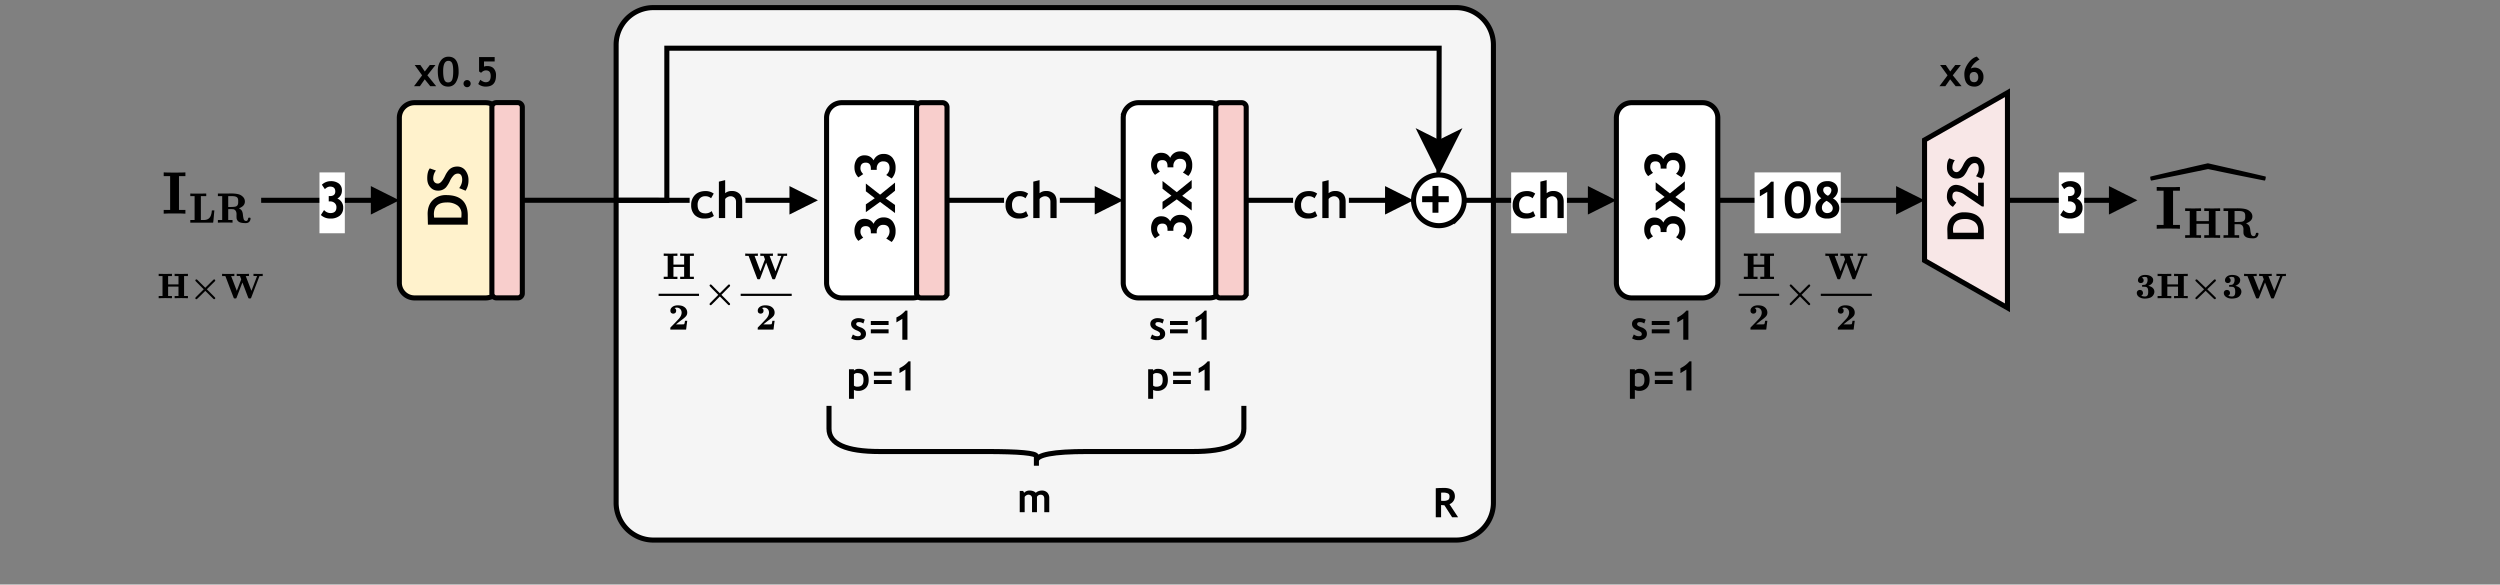 <svg xmlns="http://www.w3.org/2000/svg" xmlns:xlink="http://www.w3.org/1999/xlink" width="100%" height="100%" viewBox="0 0 355 83"><rect x="0" y="0" width="355" height="83" fill="#808080" stroke="none"/><clipPath id="a"><path transform="scale(.24)" d="M0 0h1479.167v339.038H0z" fill-rule="evenodd"/></clipPath><g clip-path="url(#a)"><path d="M92.782 1.08h113.99a5.28 5.28 0 0 1 2.94.892 5.28 5.28 0 0 1 1.949 2.375 5.28 5.28 0 0 1 .403 2.026v65.023a5.28 5.28 0 0 1-.892 2.94 5.28 5.28 0 0 1-2.375 1.95 5.282 5.282 0 0 1-2.026.403H92.782a5.28 5.28 0 0 1-2.94-.892 5.28 5.28 0 0 1-1.95-2.376 5.28 5.28 0 0 1-.402-2.025V6.373a5.28 5.28 0 0 1 .892-2.94 5.28 5.28 0 0 1 2.375-1.95 5.28 5.28 0 0 1 2.025-.403z" fill="#f5f5f5"/><path fill="none" stroke="#000" d="M92.782 1.08h113.99a5.28 5.28 0 0 1 2.94.892 5.28 5.28 0 0 1 1.949 2.375 5.28 5.28 0 0 1 .403 2.026v65.023a5.28 5.28 0 0 1-.892 2.94 5.28 5.28 0 0 1-2.375 1.95 5.282 5.282 0 0 1-2.026.403H92.782a5.28 5.28 0 0 1-2.94-.892 5.28 5.28 0 0 1-1.95-2.376 5.28 5.28 0 0 1-.402-2.025V6.373a5.28 5.28 0 0 1 .892-2.94 5.28 5.28 0 0 1 2.375-1.95 5.28 5.28 0 0 1 2.025-.403z" stroke-width=".72"/><path stroke-miterlimit="10" fill="none" stroke="#000" d="M87.67 28.443h24.792" stroke-width=".72"/><path d="m115.343 28.443-2.88 1.44v-2.88l2.88 1.44z"/><path stroke-miterlimit="10" fill="none" stroke="#000" d="m115.343 28.443-2.88 1.44v-2.88l2.88 1.44z" stroke-width=".72"/><path d="M97.931 24.483h7.92v8.64h-7.92z" fill="#f5f5f5"/><symbol id="b"><path d="M.444.491.392.4a.161.161 0 0 1-.115.04.138.138 0 0 1-.11-.046.187.187 0 0 1-.04-.127c0-.11.052-.165.157-.165.045 0 .085.015.12.045L.447.051A.309.309 0 0 0 .355.009.437.437 0 0 0 .261 0 .259.259 0 0 0 .07.07.267.267 0 0 0 0 .267a.27.27 0 0 0 .077.2c.05.05.12.075.209.075.06 0 .113-.017.158-.05z"/></symbol><symbol id="c"><path d="M.338 0v.322C.338.354.328.38.308.4A.109.109 0 0 1 .23.43.128.128 0 0 1 .168.412.11.11 0 0 1 .124.375V0H0v.718l.124.03V.49a.187.187 0 0 0 .13.043.205.205 0 0 0 .153-.055C.443.442.46.39.46.322V0H.338z"/></symbol><use xlink:href="#b" transform="matrix(7.201 0 0 -7.201 98.148 31.034)"/><use xlink:href="#c" transform="matrix(7.201 0 0 -7.201 102.081 30.963)"/><path stroke-miterlimit="10" fill="none" stroke="#000" d="m74.168 28.436 20.523.007V6.841h109.668l-.029 13.415" stroke-width=".72"/><path d="m204.323 24.036-2.506-5.04 2.513 1.26 2.528-1.253-2.535 5.033z"/><path stroke-miterlimit="10" fill="none" stroke="#000" d="m204.323 24.036-2.506-5.04 2.513 1.26 2.528-1.253-2.535 5.033z" stroke-width=".72"/><path d="M56.706 40.145V16.742c0-.287.055-.562.165-.827a2.14 2.14 0 0 1 .468-.7 2.14 2.14 0 0 1 .7-.469c.266-.11.541-.164.828-.164h10.08c.287 0 .563.054.827.164.265.11.499.266.701.468.203.203.359.437.469.701.11.265.164.54.164.827v23.403c0 .286-.055.562-.164.826a2.14 2.14 0 0 1-.469.701 2.14 2.14 0 0 1-.7.468 2.14 2.14 0 0 1-.827.165H58.867a2.14 2.14 0 0 1-.827-.165 2.14 2.14 0 0 1-.7-.468 2.14 2.14 0 0 1-.47-.7 2.14 2.14 0 0 1-.164-.827z" fill="#fff2cc"/><path fill="none" stroke="#000" d="M56.706 40.145V16.742c0-.287.055-.562.165-.827a2.14 2.14 0 0 1 .468-.7 2.14 2.14 0 0 1 .7-.469c.266-.11.541-.164.828-.164h10.08c.287 0 .563.054.827.164.265.11.499.266.701.468.203.203.359.437.469.701.11.265.164.54.164.827v23.403c0 .286-.055.562-.164.826a2.14 2.14 0 0 1-.469.701 2.14 2.14 0 0 1-.7.468 2.14 2.14 0 0 1-.827.165H58.867a2.14 2.14 0 0 1-.827-.165 2.14 2.14 0 0 1-.7-.468 2.14 2.14 0 0 1-.47-.7 2.14 2.14 0 0 1-.164-.827z" stroke-width=".72"/><symbol id="d"><path d="M.159 0H0v.715L.19.72C.296.72.379.69.439.628A.327.327 0 0 0 .53.386C.53.129.406 0 .16 0M.127.604V.116A.703.703 0 0 1 .193.113a.18.18 0 0 1 .15.07.31.31 0 0 1 .055.195c0 .153-.07.23-.213.23A.688.688 0 0 1 .127.603z"/></symbol><symbol id="e"><path d="m0 .052.047.114C.097.13.147.113.195.113c.074 0 .112.026.112.078A.11.11 0 0 1 .28.26a.336.336 0 0 1-.109.074.546.546 0 0 0-.11.068.188.188 0 0 0-.06.144c0 .056.02.102.061.138.04.037.093.055.156.055C.301.74.362.724.4.693L.362.584A.239.239 0 0 1 .22.632.095.095 0 0 1 .152.608a.08.08 0 0 1-.024-.06c0-.04.046-.083.137-.128A.438.438 0 0 0 .368.355.196.196 0 0 0 .417.287.221.221 0 0 0 .433.199.177.177 0 0 0 .364.056.28.28 0 0 0 .181 0 .327.327 0 0 0 0 .052z"/></symbol><use xlink:href="#d" transform="matrix(0 -7.921 -7.921 0 66.427 31.902)"/><use xlink:href="#e" transform="matrix(0 -7.921 -7.921 0 66.524 27.08)"/><path d="M117.373 40.145V16.742c0-.287.055-.562.165-.827a2.14 2.14 0 0 1 .468-.7 2.14 2.14 0 0 1 .7-.469c.265-.11.541-.164.827-.164h10.082c.286 0 .562.054.826.164.265.11.499.266.701.468.203.203.359.437.468.701.11.265.165.54.165.827v23.403c0 .286-.055.562-.165.826a2.14 2.14 0 0 1-.468.701 2.14 2.14 0 0 1-.7.468 2.14 2.14 0 0 1-.827.165h-10.082a2.14 2.14 0 0 1-.826-.165 2.14 2.14 0 0 1-.701-.468 2.14 2.14 0 0 1-.468-.7 2.14 2.14 0 0 1-.165-.827z" fill="#fff"/><path fill="none" stroke="#000" d="M117.373 40.145V16.742c0-.287.055-.562.165-.827a2.14 2.14 0 0 1 .468-.7 2.14 2.14 0 0 1 .7-.469c.265-.11.541-.164.827-.164h10.082c.286 0 .562.054.826.164.265.11.499.266.701.468.203.203.359.437.468.701.11.265.165.54.165.827v23.403c0 .286-.055.562-.165.826a2.14 2.14 0 0 1-.468.701 2.14 2.14 0 0 1-.7.468 2.14 2.14 0 0 1-.827.165h-10.082a2.14 2.14 0 0 1-.826-.165 2.14 2.14 0 0 1-.701-.468 2.14 2.14 0 0 1-.468-.7 2.14 2.14 0 0 1-.165-.827z" stroke-width=".72"/><symbol id="f"><path d="m0 .07.063.098a.168.168 0 0 1 .124-.06c.08 0 .12.038.12.114a.109.109 0 0 1-.035.084.134.134 0 0 1-.094.032H.155v.105h.02c.072 0 .109.03.109.091C.284.598.25.63.182.63.146.63.112.613.079.58L.02.667a.245.245 0 0 0 .17.07A.256.256 0 0 0 .355.69a.166.166 0 0 0 .06-.137c0-.07-.03-.122-.09-.159A.185.185 0 0 0 .44.214.194.194 0 0 0 .372.056.283.283 0 0 0 .185 0 .265.265 0 0 0 0 .07z"/></symbol><symbol id="g"><path d="M.4 0 .264.17.145 0H0l.2.268-.184.255h.14l.11-.16.124.16h.139l-.2-.255L.546 0H.4z"/></symbol><use xlink:href="#f" transform="matrix(0 -7.921 -7.921 0 127.172 34.36)"/><use xlink:href="#g" transform="matrix(0 -7.921 -7.921 0 127.094 30.252)"/><use xlink:href="#f" transform="matrix(0 -7.921 -7.921 0 127.172 25.346)"/><path stroke-miterlimit="10" fill="none" stroke="#000" d="M37.084 28.443H53.02" stroke-width=".72"/><path d="m55.9 28.443-2.88 1.44v-2.88l2.88 1.44z"/><path stroke-miterlimit="10" fill="none" stroke="#000" d="m55.9 28.443-2.88 1.44v-2.88l2.88 1.44z" stroke-width=".72"/><path d="M45.365 24.483h3.6v8.64h-3.6z" fill="#fff"/><use xlink:href="#f" transform="matrix(7.201 0 0 -7.201 45.564 31.034)"/><path d="M26.224 30.337c-.144-.017-.622-.026-1.433-.026-.817 0-1.298.009-1.442.026h-.104v-.53h.913v-4.795h-.913v-.53h.104c.144.018.625.026 1.442.026.811 0 1.29-.008 1.433-.025h.104v.529h-.913v4.796h.913v.529h-.104z"/><path fill="none" d="M26.224 30.337c-.144-.017-.622-.026-1.433-.026-.817 0-1.298.009-1.442.026h-.104v-.53h.913v-4.795h-.913v-.53h.104c.144.018.625.026 1.442.026.811 0 1.29-.008 1.433-.025h.104v.529h-.913v4.796h.913v.529h-.104z"/><path d="M30.442 29.897c-.008.02-.034.296-.08.827-.045.531-.077.82-.096.869v.024h-3.244v-.374h.611v-3.39h-.611v-.375h.068c.09.012.424.018 1.002.018a48.574 48.574 0 0 0 1.116-.018h.079v.374h-.765v3.39H28.941c.43 0 .735-.152.912-.458a.982.982 0 0 0 .108-.24l.062-.218c.015-.056.028-.139.04-.248.01-.108.02-.176.028-.205h.351v.024z"/><path fill="none" d="M30.442 29.897c-.008.02-.034.296-.08.827-.045.531-.077.82-.096.869v.024h-3.244v-.374h.611v-3.39h-.611v-.375h.068c.09.012.424.018 1.002.018a48.574 48.574 0 0 0 1.116-.018h.079v.374h-.765v3.39H28.941c.43 0 .735-.152.912-.458a.982.982 0 0 0 .108-.24l.062-.218c.015-.056.028-.139.04-.248.01-.108.02-.176.028-.205h.351v.024z"/><path d="M32.95 31.617c-.09-.012-.415-.018-.973-.018-.555 0-.878.006-.969.018h-.068v-.374h.612v-3.39h-.612v-.375H32.413c.162 0 .28-.002.356-.006.442 0 .804.036 1.088.109.283.072.522.225.719.458a.93.93 0 0 1 .198.58c0 .43-.28.75-.838.959a.06.06 0 0 0 .023.012c.01.004.02.012.028.024.106.06.192.125.26.193a.647.647 0 0 1 .153.253c.034.101.057.181.068.242.011.06.023.153.034.277.038.298.078.491.119.58.068.144.18.217.334.217.083 0 .144-.028.181-.085a.62.62 0 0 0 .085-.205c.02-.08.03-.127.034-.139.015-.024.064-.036.147-.036h.023c.057 0 .096.008.119.024.023.016.034.059.034.127a.755.755 0 0 1-.034.175.779.779 0 0 1-.102.199.523.523 0 0 1-.21.175.801.801 0 0 1-.328.072c-.411 0-.711-.046-.9-.138a.754.754 0 0 1-.39-.453c-.02-.068-.03-.231-.03-.489v-.06c0-.032.003-.064.006-.096 0-.383-.13-.622-.39-.718-.053-.02-.208-.03-.465-.03h-.328v1.544h.612v.374h-.068zm-.158-2.226c.351-.004.585-.028.702-.073.22-.084.329-.275.329-.573v-.247c0-.246-.066-.413-.199-.501-.128-.097-.356-.145-.685-.145h-.532v1.539h.385z"/><path fill="none" d="M32.95 31.617c-.09-.012-.415-.018-.973-.018-.555 0-.878.006-.969.018h-.068v-.374h.612v-3.39h-.612v-.375H32.413c.162 0 .28-.002.356-.006.442 0 .804.036 1.088.109.283.072.522.225.719.458a.93.93 0 0 1 .198.58c0 .43-.28.75-.838.959a.06.06 0 0 0 .023.012c.01.004.02.012.028.024.106.06.192.125.26.193a.647.647 0 0 1 .153.253c.034.101.057.181.068.242.011.06.023.153.034.277.038.298.078.491.119.58.068.144.18.217.334.217.083 0 .144-.028.181-.085a.62.62 0 0 0 .085-.205c.02-.08.03-.127.034-.139.015-.024.064-.036.147-.036h.023c.057 0 .096.008.119.024.023.016.034.059.034.127a.755.755 0 0 1-.034.175.779.779 0 0 1-.102.199.523.523 0 0 1-.21.175.801.801 0 0 1-.328.072c-.411 0-.711-.046-.9-.138a.754.754 0 0 1-.39-.453c-.02-.068-.03-.231-.03-.489v-.06c0-.032.003-.064.006-.096 0-.383-.13-.622-.39-.718-.053-.02-.208-.03-.465-.03h-.328v1.544h.612v.374h-.068zm-.158-2.226c.351-.004.585-.028.702-.073.22-.084.329-.275.329-.573v-.247c0-.246-.066-.413-.199-.501-.128-.097-.356-.145-.685-.145h-.532v1.539h.385z"/><path d="M159.498 40.145V16.742c0-.287.055-.562.164-.827a2.14 2.14 0 0 1 .469-.7 2.14 2.14 0 0 1 .7-.469c.265-.11.54-.164.827-.164h10.081c.287 0 .562.054.827.164.265.11.498.266.7.468a2.14 2.14 0 0 1 .633 1.528v23.403c0 .286-.054.562-.164.826a2.14 2.14 0 0 1-.468.701 2.14 2.14 0 0 1-.701.468 2.14 2.14 0 0 1-.827.165h-10.08a2.14 2.14 0 0 1-.827-.165 2.14 2.14 0 0 1-.701-.468 2.14 2.14 0 0 1-.469-.7 2.14 2.14 0 0 1-.164-.827z" fill="#fff"/><path fill="none" stroke="#000" d="M159.498 40.145V16.742c0-.287.055-.562.164-.827a2.14 2.14 0 0 1 .469-.7 2.14 2.14 0 0 1 .7-.469c.265-.11.54-.164.827-.164h10.081c.287 0 .562.054.827.164.265.11.498.266.7.468a2.14 2.14 0 0 1 .633 1.528v23.403c0 .286-.054.562-.164.826a2.14 2.14 0 0 1-.468.701 2.14 2.14 0 0 1-.701.468 2.14 2.14 0 0 1-.827.165h-10.08a2.14 2.14 0 0 1-.827-.165 2.14 2.14 0 0 1-.701-.468 2.14 2.14 0 0 1-.469-.7 2.14 2.14 0 0 1-.164-.827z" stroke-width=".72"/><use xlink:href="#f" transform="matrix(0 -7.921 -7.921 0 169.296 34)"/><use xlink:href="#g" transform="matrix(0 -7.921 -7.921 0 169.22 29.892)"/><use xlink:href="#f" transform="matrix(0 -7.921 -7.921 0 169.296 24.986)"/><path stroke-miterlimit="10" fill="none" stroke="#000" d="M131.775 28.443h24.036" stroke-width=".72"/><path d="m158.691 28.443-2.88 1.44v-2.88l2.88 1.44z"/><path stroke-miterlimit="10" fill="none" stroke="#000" d="m158.691 28.443-2.88 1.44v-2.88l2.88 1.44z" stroke-width=".72"/><path d="M142.576 24.483h7.921v8.64h-7.92z" fill="#f5f5f5"/><use xlink:href="#b" transform="matrix(7.201 0 0 -7.201 142.793 31.034)"/><use xlink:href="#c" transform="matrix(7.201 0 0 -7.201 146.726 30.963)"/><path stroke-miterlimit="10" fill="none" stroke="#000" d="M207.923 28.443h14.438-7.2 10.678" stroke-width=".72"/><path d="m228.72 28.443-2.88 1.44v-2.88l2.88 1.44z"/><path stroke-miterlimit="10" fill="none" stroke="#000" d="m228.72 28.443-2.88 1.44v-2.88l2.88 1.44z" stroke-width=".72"/><path d="M214.584 24.483h7.921v8.64h-7.92z" fill="#fff"/><use xlink:href="#b" transform="matrix(7.201 0 0 -7.201 214.801 31.034)"/><use xlink:href="#c" transform="matrix(7.201 0 0 -7.201 218.734 30.963)"/><path d="M207.923 28.443c0 .478-.09.937-.274 1.378-.182.441-.442.83-.78 1.168a3.566 3.566 0 0 1-1.168.78c-.441.183-.9.275-1.378.275-.477 0-.937-.092-1.378-.274a3.566 3.566 0 0 1-1.168-.78 3.566 3.566 0 0 1-.78-1.169 3.566 3.566 0 0 1-.274-1.378c0-.477.091-.937.274-1.378.182-.44.443-.83.78-1.168a3.566 3.566 0 0 1 1.168-.78c.441-.183.9-.274 1.378-.274.477 0 .937.091 1.378.274.44.183.83.443 1.168.78.338.338.598.727.78 1.168.183.441.274.9.274 1.378z" fill="#fff"/><path fill="none" stroke="#000" d="M207.923 28.443c0 .478-.09.937-.274 1.378-.182.441-.442.83-.78 1.168a3.566 3.566 0 0 1-1.168.78c-.441.183-.9.275-1.378.275-.477 0-.937-.092-1.378-.274a3.566 3.566 0 0 1-1.168-.78 3.566 3.566 0 0 1-.78-1.169 3.566 3.566 0 0 1-.274-1.378c0-.477.091-.937.274-1.378.182-.44.443-.83.78-1.168a3.566 3.566 0 0 1 1.168-.78c.441-.183.9-.274 1.378-.274.477 0 .937.091 1.378.274.44.183.83.443 1.168.78.338.338.598.727.78 1.168.183.441.274.9.274 1.378z" stroke-width=".72"/><symbol id="h"><path d="M.268.173V0H.17v.173H0v.098h.17V.44h.098V.271h.17V.173h-.17z"/></symbol><use xlink:href="#h" transform="matrix(8.641 0 0 -8.641 201.943 30.204)"/><path stroke-miterlimit="10" fill="none" stroke="#000" d="M173.9 28.443h23.136" stroke-width=".72"/><path d="m199.916 28.443-2.88 1.44v-2.88l2.88 1.44z"/><path stroke-miterlimit="10" fill="none" stroke="#000" d="m199.916 28.443-2.88 1.44v-2.88l2.88 1.44z" stroke-width=".72"/><path d="M183.62 24.483h7.922v8.64h-7.921z" fill="#f5f5f5"/><use xlink:href="#b" transform="matrix(7.201 0 0 -7.201 183.838 31.034)"/><use xlink:href="#c" transform="matrix(7.201 0 0 -7.201 187.77 30.963)"/><path stroke-miterlimit="10" fill="none" stroke="#000" d="M243.927 28.443h25.679" stroke-width=".72"/><path d="m272.486 28.443-2.88 1.44v-2.88l2.88 1.44z"/><path stroke-miterlimit="10" fill="none" stroke="#000" d="m272.486 28.443-2.88 1.44v-2.88l2.88 1.44z" stroke-width=".72"/><path d="M249.148 24.483h12.241v8.64h-12.24z" fill="#fff"/><symbol id="i"><path d="M.146 0v.516L0 .428V.55a.64.64 0 0 1 .222.168h.05V0H.146z"/></symbol><symbol id="j"><path d="M0 .39c0 .097.024.18.071.247a.224.224 0 0 0 .192.1c.166 0 .25-.12.25-.363A.485.485 0 0 0 .444.102.214.214 0 0 0 .255 0C.17 0 .106.031.063.094.021.156 0 .254 0 .389M.132.38c0-.095.01-.165.028-.21C.178.125.209.103.252.103c.047 0 .08.02.1.06C.37.203.38.276.38.38c0 .097-.01.163-.028.2A.095.095 0 0 1 .26.635C.175.635.132.55.132.38z"/></symbol><symbol id="k"><path d="M.115.401a.207.207 0 0 0-.09.157c0 .055.02.099.059.131.039.033.089.049.15.049A.223.223 0 0 0 .387.689.166.166 0 0 0 .442.558c0-.03-.01-.06-.03-.093A.189.189 0 0 0 .344.397.22.22 0 0 0 .43.32.186.186 0 0 0 .47.214.2.2 0 0 0 .404.056.254.254 0 0 0 .231 0a.245.245 0 0 0-.17.055C.02.092 0 .145 0 .215A.2.2 0 0 0 .032.32.24.24 0 0 0 .115.4m.13.05a.116.116 0 0 1 .049.046.124.124 0 0 1 .02.063.064.064 0 0 1-.022.05.086.086 0 0 1-.058.02C.18.63.153.606.153.56c0-.022.01-.043.03-.065A.17.17 0 0 1 .246.45M.22.35C.158.315.127.27.127.214c0-.03.01-.056.029-.076A.1.1 0 0 1 .23.108c.033 0 .06.009.08.026.02.018.031.042.031.07 0 .05-.04.099-.122.146z"/></symbol><use xlink:href="#i" transform="matrix(7.201 0 0 -7.201 249.898 30.963)"/><use xlink:href="#j" transform="matrix(7.201 0 0 -7.201 253.429 31.034)"/><use xlink:href="#k" transform="matrix(7.201 0 0 -7.201 257.796 31.034)"/><path d="M229.526 40.144V16.742c0-.287.055-.562.164-.827a2.14 2.14 0 0 1 .469-.7 2.14 2.14 0 0 1 .7-.469c.265-.11.54-.164.827-.164h10.081c.287 0 .562.054.827.164.265.11.498.266.7.468.203.203.36.437.469.701.11.265.164.54.164.827v23.402c0 .287-.054.563-.164.827a2.14 2.14 0 0 1-.468.701 2.14 2.14 0 0 1-.701.468 2.14 2.14 0 0 1-.827.165h-10.08a2.14 2.14 0 0 1-.828-.165 2.139 2.139 0 0 1-.7-.468 2.14 2.14 0 0 1-.469-.7 2.14 2.14 0 0 1-.164-.828z" fill="#fff"/><path fill="none" stroke="#000" d="M229.526 40.144V16.742c0-.287.055-.562.164-.827a2.14 2.14 0 0 1 .469-.7 2.14 2.14 0 0 1 .7-.469c.265-.11.54-.164.827-.164h10.081c.287 0 .562.054.827.164.265.11.498.266.7.468.203.203.36.437.469.701.11.265.164.54.164.827v23.402c0 .287-.054.563-.164.827a2.14 2.14 0 0 1-.468.701 2.14 2.14 0 0 1-.701.468 2.14 2.14 0 0 1-.827.165h-10.08a2.14 2.14 0 0 1-.828-.165 2.139 2.139 0 0 1-.7-.468 2.14 2.14 0 0 1-.469-.7 2.14 2.14 0 0 1-.164-.828z" stroke-width=".72"/><use xlink:href="#f" transform="matrix(0 -7.921 -7.921 0 239.324 34.18)"/><use xlink:href="#g" transform="matrix(0 -7.921 -7.921 0 239.247 30.072)"/><use xlink:href="#f" transform="matrix(0 -7.921 -7.921 0 239.324 25.166)"/><path stroke-miterlimit="10" fill="none" stroke="#000" d="M285.066 28.443h14.761" stroke-width=".72"/><path d="m302.708 28.443-2.88 1.44v-2.88l2.88 1.44z"/><path stroke-miterlimit="10" fill="none" stroke="#000" d="m302.708 28.443-2.88 1.44v-2.88l2.88 1.44z" stroke-width=".72"/><path d="M292.353 24.483h3.6v8.64h-3.6z" fill="#fff"/><use xlink:href="#f" transform="matrix(7.201 0 0 -7.201 292.552 31.034)"/><path d="m285.059 43.709-11.774-6.711V19.88l11.774-6.71v30.538z" fill="#f8e7e7"/><path stroke-miterlimit="10" fill="none" stroke="#000" d="m285.059 43.709-11.774-6.711V19.88l11.774-6.71v30.538z" stroke-width=".72"/><symbol id="l"><path d="M.008 0v.037l.226.334a.322.322 0 0 1 .068.168C.302.593.27.62.205.62.155.62.115.594.085.542L0 .609a.209.209 0 0 0 .08.085.223.223 0 0 0 .12.034c.073 0 .13-.017.172-.05A.168.168 0 0 0 .434.539a.399.399 0 0 0-.08-.203L.208.113h.269V0h-.47z"/></symbol><use xlink:href="#d" transform="matrix(0 -7.201 -7.201 0 281.703 33.967)"/><use xlink:href="#l" transform="matrix(0 -7.201 -7.201 0 281.703 29.375)"/><use xlink:href="#e" transform="matrix(0 -7.201 -7.201 0 281.79 25.363)"/><path d="M309.438 32.48c-.154-.018-.665-.026-1.532-.026-.874 0-1.387.008-1.542.026h-.11v-.536h.975v-4.858h-.976v-.536h.111c.155.017.668.026 1.542.026.867 0 1.378-.01 1.532-.026h.112v.536h-.976v4.858h.976v.536h-.112z"/><path fill="none" d="M309.438 32.48c-.154-.018-.665-.026-1.532-.026-.874 0-1.387.008-1.542.026h-.11v-.536h.975v-4.858h-.976v-.536h.111c.155.017.668.026 1.542.026.867 0 1.378-.01 1.532-.026h.112v.536h-.976v4.858h.976v.536h-.112z"/><path d="M312.477 33.776c-.097-.012-.448-.018-1.054-.018-.61 0-.962.006-1.06.018h-.072v-.379h.654v-3.434h-.654v-.38h.073c.097.013.45.02 1.06.02.605 0 .956-.007 1.053-.02h.072v.38h-.654v1.442h1.762v-1.442h-.654v-.38h.073c.097.013.448.02 1.053.02.61 0 .963-.007 1.06-.02h.072v.38h-.653v3.434h.653v.38h-.072c-.097-.013-.448-.019-1.054-.019-.61 0-.962.006-1.06.018h-.072v-.379h.654v-1.613h-1.762v1.613h.654v.38h-.072z"/><path fill="none" d="M312.477 33.776c-.097-.012-.448-.018-1.054-.018-.61 0-.962.006-1.06.018h-.072v-.379h.654v-3.434h-.654v-.38h.073c.097.013.45.02 1.06.02.605 0 .956-.007 1.053-.02h.072v.38h-.654v1.442h1.762v-1.442h-.654v-.38h.073c.097.013.448.02 1.053.02.61 0 .963-.007 1.06-.02h.072v.38h-.653v3.434h.653v.38h-.072c-.097-.013-.448-.019-1.054-.019-.61 0-.962.006-1.06.018h-.072v-.379h.654v-1.613h-1.762v1.613h.654v.38h-.072z"/><path d="M317.889 33.776c-.097-.012-.444-.018-1.041-.018-.594 0-.939.006-1.036.018h-.072v-.379h.653v-3.434h-.653v-.38H317.314c.173 0 .3-.001.381-.005.472 0 .86.036 1.162.11.303.073.56.228.77.464.14.175.211.371.211.587 0 .436-.298.76-.896.972a.065.065 0 0 0 .024.012.058.058 0 0 1 .03.024c.114.061.207.127.28.196a.65.65 0 0 1 .163.257c.036.101.06.183.072.244.012.061.024.155.037.281.04.302.082.497.127.587a.37.37 0 0 0 .357.22c.089 0 .153-.029.194-.086a.61.61 0 0 0 .09-.207c.02-.082.033-.129.037-.141.016-.024.068-.037.157-.037h.024c.06 0 .103.008.128.025.024.016.036.059.036.128a.73.73 0 0 1-.036.177.774.774 0 0 1-.11.202.553.553 0 0 1-.223.177.896.896 0 0 1-.352.074c-.44 0-.76-.047-.962-.14a.777.777 0 0 1-.418-.46c-.02-.069-.03-.234-.03-.494v-.061c0-.033.002-.066.006-.098 0-.387-.14-.63-.418-.728-.056-.02-.222-.03-.496-.03h-.351v1.564h.653v.38h-.072zm-.17-2.255c.376-.004.626-.028.751-.073.234-.086.351-.28.351-.58v-.251c0-.249-.07-.418-.212-.508-.137-.097-.381-.146-.732-.146h-.569v1.558h.411z"/><path fill="none" d="M317.889 33.776c-.097-.012-.444-.018-1.041-.018-.594 0-.939.006-1.036.018h-.072v-.379h.653v-3.434h-.653v-.38H317.314c.173 0 .3-.001.381-.005.472 0 .86.036 1.162.11.303.073.56.228.77.464.14.175.211.371.211.587 0 .436-.298.76-.896.972a.065.065 0 0 0 .024.012.058.058 0 0 1 .03.024c.114.061.207.127.28.196a.65.65 0 0 1 .163.257c.036.101.06.183.072.244.012.061.024.155.037.281.04.302.082.497.127.587a.37.37 0 0 0 .357.22c.089 0 .153-.029.194-.086a.61.61 0 0 0 .09-.207c.02-.082.033-.129.037-.141.016-.024.068-.037.157-.037h.024c.06 0 .103.008.128.025.024.016.036.059.036.128a.73.73 0 0 1-.036.177.774.774 0 0 1-.11.202.553.553 0 0 1-.223.177.896.896 0 0 1-.352.074c-.44 0-.76-.047-.962-.14a.777.777 0 0 1-.418-.46c-.02-.069-.03-.234-.03-.494v-.061c0-.033.002-.066.006-.098 0-.387-.14-.63-.418-.728-.056-.02-.222-.03-.496-.03h-.351v1.564h.653v.38h-.072zm-.17-2.255c.376-.004.626-.028.751-.073.234-.086.351-.28.351-.58v-.251c0-.249-.07-.418-.212-.508-.137-.097-.381-.146-.732-.146h-.569v1.558h.411z"/><path d="M305.495 25.642c-.051 0-.091-.06-.12-.182a1.389 1.389 0 0 1-.042-.31.15.15 0 0 1 .008-.061c.012-.018 1.364-.337 4.059-.96 2.694-.622 4.07-.936 4.127-.942.012 0 1.365.308 4.06.925 2.694.617 4.06.934 4.1.95.035 0 .052.03.052.087 0 .064-.014.162-.043.294-.028.133-.068.199-.12.199-.011 0-1.355-.268-4.033-.804l-3.999-.83-4.016.83c-2.683.536-4.027.804-4.033.804z"/><path fill="none" d="M305.495 25.642c-.051 0-.091-.06-.12-.182a1.389 1.389 0 0 1-.042-.31.15.15 0 0 1 .008-.061c.012-.018 1.364-.337 4.059-.96 2.694-.622 4.07-.936 4.127-.942.012 0 1.365.308 4.06.925 2.694.617 4.06.934 4.1.95.035 0 .052.03.052.087 0 .064-.014.162-.043.294-.028.133-.068.199-.12.199-.011 0-1.355-.268-4.033-.804l-3.999-.83-4.016.83c-2.683.536-4.027.804-4.033.804z"/><symbol id="m"><path d="m.002.043.043.098A.193.193 0 0 1 .17.097c.047 0 .071.017.071.05 0 .02-.007.037-.021.05a.328.328 0 0 1-.084.045C.045.279 0 .332 0 .399c0 .045.017.08.052.105a.217.217 0 0 0 .132.038.333.333 0 0 0 .153-.036L.302.41a.166.166 0 0 1-.111.034C.148.445.127.428.127.395c0-.014.007-.026.02-.037a.439.439 0 0 1 .09-.043.229.229 0 0 0 .1-.065.146.146 0 0 0 .03-.094.137.137 0 0 0-.054-.114A.234.234 0 0 0 .167 0a.325.325 0 0 0-.084.009.4.4 0 0 0-.081.034z"/></symbol><symbol id="n"><path d="M0 .205v.098h.438V.205H0M0 0v.098h.438V0H0z"/></symbol><use xlink:href="#m" transform="matrix(5.761 0 0 -5.761 120.853 48.302)"/><use xlink:href="#n" transform="matrix(5.761 0 0 -5.761 123.656 47.331)"/><use xlink:href="#i" transform="matrix(5.761 0 0 -5.761 127.29 48.245)"/><symbol id="o"><path d="M.122.218V0H0v.728h.122V.693c.03.03.068.045.113.045.167 0 .25-.092.25-.276C.485.377.462.311.415.265a.254.254 0 0 0-.188-.07.238.238 0 0 0-.105.023m0 .382V.325A.12.12 0 0 1 .2.298c.056 0 .096.014.12.04.026.027.038.07.038.128C.358.528.346.57.32.596.297.622.257.634.201.634A.108.108 0 0 1 .121.6z"/></symbol><use xlink:href="#o" transform="matrix(5.761 0 0 -5.761 120.555 56.628)"/><use xlink:href="#n" transform="matrix(5.761 0 0 -5.761 124.093 54.532)"/><use xlink:href="#i" transform="matrix(5.761 0 0 -5.761 127.728 55.446)"/><path d="M24.358 42.344c-.08-.01-.375-.016-.88-.016-.51 0-.806.006-.887.016h-.06v-.313h.546v-2.834h-.546v-.313h.06c.081.01.377.016.886.016.506 0 .8-.006.881-.016h.06v.313h-.546v1.19h1.473v-1.19h-.547v-.313h.061c.081.01.375.016.881.016.51 0 .805-.006.886-.016h.06v.313h-.546v2.834h.547v.313h-.061c-.081-.01-.375-.016-.88-.016-.51 0-.806.006-.887.016h-.06v-.313h.546V40.7h-1.473v1.331h.547v.313h-.06z"/><path fill="none" d="M24.358 42.344c-.08-.01-.375-.016-.88-.016-.51 0-.806.006-.887.016h-.06v-.313h.546v-2.834h-.546v-.313h.06c.081.01.377.016.886.016.506 0 .8-.006.881-.016h.06v.313h-.546v1.19h1.473v-1.19h-.547v-.313h.061c.081.01.375.016.881.016.51 0 .805-.006.886-.016h.06v.313h-.546v2.834h.547v.313h-.061c-.081-.01-.375-.016-.88-.016-.51 0-.806.006-.887.016h-.06v-.313h.546V40.7h-1.473v1.331h.547v.313h-.06z"/><path d="M27.74 39.822c0-.05.016-.087.05-.11a.214.214 0 0 1 .086-.041h.015c.03 0 .065.015.102.045.037.03.145.137.324.318l.248.247.587.58.587-.58c.375-.373.575-.568.602-.585a.102.102 0 0 1 .066-.02c.054 0 .093.015.117.045.023.03.037.066.04.106v.005a.14.14 0 0 1-.03.086c-.02.027-.112.118-.274.272l-.303.303-.587.585.587.585c.374.376.568.575.582.595.013.02.022.045.025.076a.16.16 0 0 1-.035.1c-.024.03-.064.047-.122.05h-.015c-.024 0-.054-.016-.091-.05a16.153 16.153 0 0 1-.334-.327l-.228-.227-.587-.58-.587.585c-.385.38-.593.578-.623.595a.057.057 0 0 1-.025.005h-.03c-.099 0-.147-.05-.147-.151 0-.037.016-.074.05-.111.034-.037.22-.224.557-.56l.587-.58-.587-.585c-.375-.38-.569-.58-.582-.6a.167.167 0 0 1-.025-.076z"/><path fill="none" d="M27.74 39.822c0-.05.016-.087.05-.11a.214.214 0 0 1 .086-.041h.015c.03 0 .065.015.102.045.037.03.145.137.324.318l.248.247.587.58.587-.58c.375-.373.575-.568.602-.585a.102.102 0 0 1 .066-.02c.054 0 .093.015.117.045.023.03.037.066.04.106v.005a.14.14 0 0 1-.03.086c-.02.027-.112.118-.274.272l-.303.303-.587.585.587.585c.374.376.568.575.582.595.013.02.022.045.025.076a.16.16 0 0 1-.035.1c-.024.03-.064.047-.122.05h-.015c-.024 0-.054-.016-.091-.05a16.153 16.153 0 0 1-.334-.327l-.228-.227-.587-.58-.587.585c-.385.38-.593.578-.623.595a.057.057 0 0 1-.025.005h-.03c-.099 0-.147-.05-.147-.151 0-.037.016-.074.05-.111.034-.037.22-.224.557-.56l.587-.58-.587-.585c-.375-.38-.569-.58-.582-.6a.167.167 0 0 1-.025-.076z"/><path d="m36.046 38.884.694.016c.304 0 .48-.006.532-.016h.035v.313h-.46l-.588 1.533a1730.703 1730.703 0 0 0-.597 1.563.183.183 0 0 1-.066.076.52.52 0 0 1-.137.01h-.035a.326.326 0 0 1-.101-.01c-.017-.007-.04-.032-.066-.076a50.718 50.718 0 0 1-.42-1.1l-.415-1.078-.416 1.079a157.202 157.202 0 0 1-.425 1.104.16.16 0 0 1-.06.07.52.52 0 0 1-.137.01h-.05c-.078 0-.129-.028-.153-.085a2.76 2.76 0 0 0-.076-.207l-.232-.6a57.67 57.67 0 0 1-.289-.756l-.582-1.533h-.466v-.313h.056c.03.01.28.016.749.016.5 0 .79-.006.87-.016h.067v.313h-.228c-.152 0-.228.002-.228.005l.805 2.098.314-.817.313-.817-.177-.469h-.465v-.313h.055c.03.01.28.016.75.016.499 0 .79-.006.87-.016h.066v.313h-.228c-.152 0-.228.002-.228.005l.805 2.098c.004 0 .139-.35.405-1.05.267-.698.4-1.05.4-1.053h-.511v-.313h.05z"/><path fill="none" d="m36.046 38.884.694.016c.304 0 .48-.006.532-.016h.035v.313h-.46l-.588 1.533a1730.703 1730.703 0 0 0-.597 1.563.183.183 0 0 1-.066.076.52.52 0 0 1-.137.01h-.035a.326.326 0 0 1-.101-.01c-.017-.007-.04-.032-.066-.076a50.718 50.718 0 0 1-.42-1.1l-.415-1.078-.416 1.079a157.202 157.202 0 0 1-.425 1.104.16.16 0 0 1-.06.07.52.52 0 0 1-.137.01h-.05c-.078 0-.129-.028-.153-.085a2.76 2.76 0 0 0-.076-.207l-.232-.6a57.67 57.67 0 0 1-.289-.756l-.582-1.533h-.466v-.313h.056c.03.01.28.016.749.016.5 0 .79-.006.87-.016h.067v.313h-.228c-.152 0-.228.002-.228.005l.805 2.098.314-.817.313-.817-.177-.469h-.465v-.313h.055c.03.01.28.016.75.016.499 0 .79-.006.87-.016h.066v.313h-.228c-.152 0-.228.002-.228.005l.805 2.098c.004 0 .139-.35.405-1.05.267-.698.4-1.05.4-1.053h-.511v-.313h.05z"/><path d="M96.13 39.622c-.083-.01-.386-.016-.908-.016-.525 0-.83.005-.913.016h-.062v-.327h.563v-2.964h-.563v-.327h.062c.084.01.388.016.913.016.522 0 .825-.005.908-.016h.063v.327h-.564v1.245h1.518V36.33h-.563v-.327h.062c.084.01.386.016.908.016.525 0 .83-.005.913-.016h.063v.327h-.564v2.964h.564v.327h-.063c-.083-.01-.386-.016-.908-.016-.525 0-.83.005-.913.016h-.062v-.327h.563v-1.392H95.63v1.392h.564v.327h-.063z"/><path fill="none" d="M96.13 39.622c-.083-.01-.386-.016-.908-.016-.525 0-.83.005-.913.016h-.062v-.327h.563v-2.964h-.563v-.327h.062c.084.01.388.016.913.016.522 0 .825-.005.908-.016h.063v.327h-.564v1.245h1.518V36.33h-.563v-.327h.062c.084.01.386.016.908.016.525 0 .83-.005.913-.016h.063v.327h-.564v2.964h.564v.327h-.063c-.083-.01-.386-.016-.908-.016-.525 0-.83.005-.913.016h-.062v-.327h.563v-1.392H95.63v1.392h.564v.327h-.063z"/><path d="M95.804 43.746c0 .007.017.021.052.043.035.02.07.058.104.11a.39.39 0 0 1 .053.217c0 .15-.042.258-.126.321a.455.455 0 0 1-.563.005c-.083-.063-.127-.174-.13-.332 0-.165.057-.307.172-.427a.956.956 0 0 1 .401-.253 1.54 1.54 0 0 1 .475-.074c.24 0 .456.03.647.09.236.095.412.225.527.39a.94.94 0 0 1 .172.548c0 .204-.06.378-.183.523-.121.144-.32.316-.594.516-.098.067-.277.204-.538.412l-.286.232h.333c.494 0 .764-.009.809-.026.035-.011.066-.083.094-.217.028-.133.042-.223.042-.269h.323v.021c-.003.011-.031.211-.083.602-.042.386-.068.589-.079.606v.021h-2.238v-.132c0-.091.002-.142.006-.153a8.24 8.24 0 0 1 .266-.274 46.306 46.306 0 0 0 .933-.975c.265-.303.397-.596.397-.881 0-.2-.063-.368-.188-.501a.677.677 0 0 0-.506-.206.693.693 0 0 0-.156.016c-.046.01-.08.02-.105.026-.024.007-.035.014-.031.021z"/><path fill="none" d="M95.804 43.746c0 .007.017.021.052.043.035.02.07.058.104.11a.39.39 0 0 1 .053.217c0 .15-.042.258-.126.321a.455.455 0 0 1-.563.005c-.083-.063-.127-.174-.13-.332 0-.165.057-.307.172-.427a.956.956 0 0 1 .401-.253 1.54 1.54 0 0 1 .475-.074c.24 0 .456.03.647.09.236.095.412.225.527.39a.94.94 0 0 1 .172.548c0 .204-.06.378-.183.523-.121.144-.32.316-.594.516-.098.067-.277.204-.538.412l-.286.232h.333c.494 0 .764-.009.809-.026.035-.011.066-.083.094-.217.028-.133.042-.223.042-.269h.323v.021c-.003.011-.031.211-.083.602-.042.386-.068.589-.079.606v.021h-2.238v-.132c0-.091.002-.142.006-.153a8.24 8.24 0 0 1 .266-.274 46.306 46.306 0 0 0 .933-.975c.265-.303.397-.596.397-.881 0-.2-.063-.368-.188-.501a.677.677 0 0 0-.506-.206.693.693 0 0 0-.156.016c-.046.01-.08.02-.105.026-.024.007-.035.014-.031.021z"/><path d="M93.522 42.027h5.738v-.316h-5.738zM100.762 40.55c0-.052.018-.091.053-.116a.22.22 0 0 1 .088-.042h.016c.031 0 .066.016.104.048.038.031.15.142.334.332l.256.258.605.607.605-.607c.386-.39.593-.594.62-.612a.104.104 0 0 1 .069-.02c.055 0 .095.015.12.047a.205.205 0 0 1 .041.11v.006c0 .031-.01.061-.031.09a4.67 4.67 0 0 1-.282.284l-.313.317-.605.612.605.611c.386.394.586.602.6.623a.177.177 0 0 1 .026.079.169.169 0 0 1-.036.105c-.025.032-.066.05-.125.053h-.016c-.024 0-.056-.018-.094-.053s-.153-.15-.344-.343l-.235-.237-.605-.606-.605.611c-.397.398-.61.605-.642.623a.058.058 0 0 1-.026.005h-.031c-.101 0-.152-.053-.152-.158 0-.039.018-.078.053-.116.034-.039.226-.234.573-.586l.605-.606-.605-.612a21.987 21.987 0 0 1-.6-.628.177.177 0 0 1-.026-.079z"/><path fill="none" d="M100.762 40.55c0-.052.018-.091.053-.116a.22.22 0 0 1 .088-.042h.016c.031 0 .066.016.104.048.038.031.15.142.334.332l.256.258.605.607.605-.607c.386-.39.593-.594.62-.612a.104.104 0 0 1 .069-.02c.055 0 .095.015.12.047a.205.205 0 0 1 .041.11v.006c0 .031-.01.061-.031.09a4.67 4.67 0 0 1-.282.284l-.313.317-.605.612.605.611c.386.394.586.602.6.623a.177.177 0 0 1 .026.079.169.169 0 0 1-.036.105c-.025.032-.066.05-.125.053h-.016c-.024 0-.056-.018-.094-.053s-.153-.15-.344-.343l-.235-.237-.605-.606-.605.611c-.397.398-.61.605-.642.623a.058.058 0 0 1-.026.005h-.031c-.101 0-.152-.053-.152-.158 0-.039.018-.078.053-.116.034-.039.226-.234.573-.586l.605-.606-.605-.612a21.987 21.987 0 0 1-.6-.628.177.177 0 0 1-.026-.079z"/><path d="m110.47 36.004.715.016c.313 0 .496-.005.548-.016h.036v.327h-.474l-.605 1.603a1826.934 1826.934 0 0 0-.616 1.635.19.19 0 0 1-.068.08.528.528 0 0 1-.14.01h-.037a.331.331 0 0 1-.104-.01c-.018-.008-.04-.034-.068-.08 0-.003-.02-.054-.058-.153a53.53 53.53 0 0 1-.375-.996l-.428-1.13-.428 1.13a165.943 165.943 0 0 1-.438 1.155.167.167 0 0 1-.063.073.528.528 0 0 1-.14.011h-.053c-.08 0-.132-.03-.156-.09 0-.007-.026-.079-.078-.216l-.24-.628a60.876 60.876 0 0 1-.298-.79l-.6-1.604h-.48v-.327h.058c.031.01.289.016.772.016.515 0 .814-.005.897-.016h.068v.327h-.235c-.156 0-.234.002-.234.005l.829 2.194.323-.854.324-.854-.183-.491h-.48v-.327h.058c.031.01.288.016.772.016.514 0 .814-.005.897-.016h.068v.327h-.235c-.156 0-.235.002-.235.005l.83 2.194c.003 0 .142-.365.417-1.097.275-.731.412-1.098.412-1.102h-.527v-.327h.053z"/><path fill="none" d="m110.47 36.004.715.016c.313 0 .496-.005.548-.016h.036v.327h-.474l-.605 1.603a1826.934 1826.934 0 0 0-.616 1.635.19.19 0 0 1-.068.08.528.528 0 0 1-.14.01h-.037a.331.331 0 0 1-.104-.01c-.018-.008-.04-.034-.068-.08 0-.003-.02-.054-.058-.153a53.53 53.53 0 0 1-.375-.996l-.428-1.13-.428 1.13a165.943 165.943 0 0 1-.438 1.155.167.167 0 0 1-.063.073.528.528 0 0 1-.14.011h-.053c-.08 0-.132-.03-.156-.09 0-.007-.026-.079-.078-.216l-.24-.628a60.876 60.876 0 0 1-.298-.79l-.6-1.604h-.48v-.327h.058c.031.01.289.016.772.016.515 0 .814-.005.897-.016h.068v.327h-.235c-.156 0-.234.002-.234.005l.829 2.194.323-.854.324-.854-.183-.491h-.48v-.327h.058c.031.01.288.016.772.016.514 0 .814-.005.897-.016h.068v.327h-.235c-.156 0-.235.002-.235.005l.83 2.194c.003 0 .142-.365.417-1.097.275-.731.412-1.098.412-1.102h-.527v-.327h.053z"/><path d="M108.212 43.746c0 .007.017.021.052.043.035.02.07.058.104.11a.39.39 0 0 1 .052.217c0 .15-.041.258-.125.321a.455.455 0 0 1-.563.005c-.084-.063-.127-.174-.13-.332 0-.165.057-.307.172-.427a.956.956 0 0 1 .401-.253 1.54 1.54 0 0 1 .475-.074c.24 0 .456.03.647.09.236.095.412.225.527.39a.94.94 0 0 1 .172.548c0 .204-.061.378-.183.523-.121.144-.32.316-.594.516-.098.067-.277.204-.538.412l-.287.232h.334c.494 0 .764-.009.809-.026.035-.011.066-.083.094-.217.027-.133.041-.223.041-.269h.324v.021c-.004.011-.031.211-.084.602-.041.386-.067.589-.078.606v.021h-2.238v-.132c0-.091.002-.142.005-.153a8.24 8.24 0 0 1 .266-.274 46.306 46.306 0 0 0 .934-.975c.265-.303.397-.596.397-.881 0-.2-.063-.368-.188-.501a.677.677 0 0 0-.506-.206.693.693 0 0 0-.157.016c-.045.01-.08.02-.104.026-.024.007-.035.014-.031.021z"/><path fill="none" d="M108.212 43.746c0 .007.017.021.052.043.035.02.07.058.104.11a.39.39 0 0 1 .052.217c0 .15-.041.258-.125.321a.455.455 0 0 1-.563.005c-.084-.063-.127-.174-.13-.332 0-.165.057-.307.172-.427a.956.956 0 0 1 .401-.253 1.54 1.54 0 0 1 .475-.074c.24 0 .456.03.647.09.236.095.412.225.527.39a.94.94 0 0 1 .172.548c0 .204-.061.378-.183.523-.121.144-.32.316-.594.516-.098.067-.277.204-.538.412l-.287.232h.334c.494 0 .764-.009.809-.026.035-.011.066-.083.094-.217.027-.133.041-.223.041-.269h.324v.021c-.004.011-.031.211-.084.602-.041.386-.067.589-.078.606v.021h-2.238v-.132c0-.091.002-.142.005-.153a8.24 8.24 0 0 1 .266-.274 46.306 46.306 0 0 0 .934-.975c.265-.303.397-.596.397-.881 0-.2-.063-.368-.188-.501a.677.677 0 0 0-.506-.206.693.693 0 0 0-.157.016c-.045.01-.08.02-.104.026-.024.007-.035.014-.031.021z"/><path d="M105.176 42.027h7.246v-.316h-7.246zM249.507 39.622c-.083-.01-.386-.016-.907-.016-.526 0-.83.005-.913.016h-.063v-.327h.563v-2.964h-.563v-.327h.063c.083.01.387.016.913.016.521 0 .824-.005.907-.016h.063v.327h-.564v1.245h1.519V36.33h-.564v-.327h.063c.083.01.386.016.907.016.526 0 .83-.005.913-.016h.063v.327h-.563v2.964h.563v.327h-.063c-.083-.01-.386-.016-.907-.016-.526 0-.83.005-.913.016h-.063v-.327h.564v-1.392h-1.519v1.392h.564v.327h-.063z"/><path fill="none" d="M249.507 39.622c-.083-.01-.386-.016-.907-.016-.526 0-.83.005-.913.016h-.063v-.327h.563v-2.964h-.563v-.327h.063c.083.01.387.016.913.016.521 0 .824-.005.907-.016h.063v.327h-.564v1.245h1.519V36.33h-.564v-.327h.063c.083.01.386.016.907.016.526 0 .83-.005.913-.016h.063v.327h-.563v2.964h.563v.327h-.063c-.083-.01-.386-.016-.907-.016-.526 0-.83.005-.913.016h-.063v-.327h.564v-1.392h-1.519v1.392h.564v.327h-.063z"/><path d="M249.181 43.746c0 .007.018.021.052.043.035.02.07.058.105.11a.39.39 0 0 1 .052.217c0 .15-.042.258-.125.321a.455.455 0 0 1-.563.005c-.084-.063-.128-.174-.131-.332 0-.165.057-.307.172-.427a.956.956 0 0 1 .402-.253 1.54 1.54 0 0 1 .474-.074c.24 0 .456.03.647.09.237.095.412.225.527.39a.94.94 0 0 1 .172.548c0 .204-.06.378-.182.523-.122.144-.32.316-.595.516-.097.067-.276.204-.537.412l-.287.232h.334c.494 0 .763-.009.808-.026.035-.011.066-.083.094-.217.028-.133.042-.223.042-.269h.323v.021c-.003.011-.031.211-.083.602-.042.386-.068.589-.078.606v.021h-2.238v-.132c0-.091.001-.142.005-.153a8.24 8.24 0 0 1 .266-.274 46.306 46.306 0 0 0 .934-.975c.264-.303.396-.596.396-.881 0-.2-.062-.368-.188-.501a.677.677 0 0 0-.506-.206.693.693 0 0 0-.156.016c-.045.01-.08.02-.104.026-.025.007-.035.014-.032.021z"/><path fill="none" d="M249.181 43.746c0 .007.018.021.052.043.035.02.07.058.105.11a.39.39 0 0 1 .052.217c0 .15-.042.258-.125.321a.455.455 0 0 1-.563.005c-.084-.063-.128-.174-.131-.332 0-.165.057-.307.172-.427a.956.956 0 0 1 .402-.253 1.54 1.54 0 0 1 .474-.074c.24 0 .456.03.647.09.237.095.412.225.527.39a.94.94 0 0 1 .172.548c0 .204-.06.378-.182.523-.122.144-.32.316-.595.516-.097.067-.276.204-.537.412l-.287.232h.334c.494 0 .763-.009.808-.026.035-.011.066-.083.094-.217.028-.133.042-.223.042-.269h.323v.021c-.003.011-.031.211-.083.602-.042.386-.068.589-.078.606v.021h-2.238v-.132c0-.091.001-.142.005-.153a8.24 8.24 0 0 1 .266-.274 46.306 46.306 0 0 0 .934-.975c.264-.303.396-.596.396-.881 0-.2-.062-.368-.188-.501a.677.677 0 0 0-.506-.206.693.693 0 0 0-.156.016c-.045.01-.08.02-.104.026-.025.007-.035.014-.032.021z"/><path d="M246.899 42.027h5.738v-.316H246.9zM254.14 40.55c0-.052.017-.091.052-.116a.22.22 0 0 1 .088-.042h.016c.031 0 .066.016.104.048.039.031.15.142.334.332l.256.258.605.607.605-.607c.386-.39.593-.594.621-.612a.104.104 0 0 1 .068-.02c.055 0 .095.015.12.047a.205.205 0 0 1 .042.11v.006c0 .031-.01.061-.032.09a4.67 4.67 0 0 1-.281.284l-.313.317-.606.612.606.611c.386.394.586.602.6.623a.177.177 0 0 1 .026.079.169.169 0 0 1-.037.105c-.024.032-.066.05-.125.053h-.016c-.024 0-.055-.018-.094-.053-.038-.035-.153-.15-.344-.343l-.235-.237-.605-.606-.605.611c-.397.398-.61.605-.642.623a.058.058 0 0 1-.026.005h-.031c-.1 0-.151-.053-.151-.158 0-.039.017-.078.052-.116.035-.039.226-.234.574-.586l.605-.606-.605-.612a21.987 21.987 0 0 1-.6-.628.177.177 0 0 1-.026-.079z"/><path fill="none" d="M254.14 40.55c0-.052.017-.091.052-.116a.22.22 0 0 1 .088-.042h.016c.031 0 .066.016.104.048.039.031.15.142.334.332l.256.258.605.607.605-.607c.386-.39.593-.594.621-.612a.104.104 0 0 1 .068-.02c.055 0 .095.015.12.047a.205.205 0 0 1 .042.11v.006c0 .031-.01.061-.032.09a4.67 4.67 0 0 1-.281.284l-.313.317-.606.612.606.611c.386.394.586.602.6.623a.177.177 0 0 1 .026.079.169.169 0 0 1-.037.105c-.024.032-.066.05-.125.053h-.016c-.024 0-.055-.018-.094-.053-.038-.035-.153-.15-.344-.343l-.235-.237-.605-.606-.605.611c-.397.398-.61.605-.642.623a.058.058 0 0 1-.026.005h-.031c-.1 0-.151-.053-.151-.158 0-.039.017-.078.052-.116.035-.039.226-.234.574-.586l.605-.606-.605-.612a21.987 21.987 0 0 1-.6-.628.177.177 0 0 1-.026-.079z"/><path d="m263.848 36.004.715.016c.313 0 .495-.005.547-.016h.037v.327h-.475l-.605 1.603a1826.934 1826.934 0 0 0-.616 1.635.19.19 0 0 1-.067.08.528.528 0 0 1-.141.01h-.037a.331.331 0 0 1-.104-.01c-.018-.008-.04-.034-.068-.08 0-.003-.02-.054-.057-.153a53.53 53.53 0 0 1-.376-.996l-.428-1.13-.427 1.13a165.943 165.943 0 0 1-.439 1.155.167.167 0 0 1-.062.073.528.528 0 0 1-.141.011h-.052c-.08 0-.132-.03-.157-.09 0-.007-.026-.079-.078-.216l-.24-.628a60.876 60.876 0 0 1-.297-.79l-.6-1.604h-.48v-.327h.057c.031.01.289.016.772.016.515 0 .814-.005.898-.016h.067v.327h-.234c-.157 0-.235.002-.235.005l.83 2.194.323-.854.323-.854-.182-.491h-.48v-.327h.057c.031.01.289.016.772.016.515 0 .814-.005.897-.016h.068v.327h-.235c-.156 0-.234.002-.234.005l.83 2.194c.003 0 .142-.365.416-1.097.275-.731.413-1.098.413-1.102h-.527v-.327h.052z"/><path fill="none" d="m263.848 36.004.715.016c.313 0 .495-.005.547-.016h.037v.327h-.475l-.605 1.603a1826.934 1826.934 0 0 0-.616 1.635.19.19 0 0 1-.067.08.528.528 0 0 1-.141.01h-.037a.331.331 0 0 1-.104-.01c-.018-.008-.04-.034-.068-.08 0-.003-.02-.054-.057-.153a53.53 53.53 0 0 1-.376-.996l-.428-1.13-.427 1.13a165.943 165.943 0 0 1-.439 1.155.167.167 0 0 1-.062.073.528.528 0 0 1-.141.011h-.052c-.08 0-.132-.03-.157-.09 0-.007-.026-.079-.078-.216l-.24-.628a60.876 60.876 0 0 1-.297-.79l-.6-1.604h-.48v-.327h.057c.031.01.289.016.772.016.515 0 .814-.005.898-.016h.067v.327h-.234c-.157 0-.235.002-.235.005l.83 2.194.323-.854.323-.854-.182-.491h-.48v-.327h.057c.031.01.289.016.772.016.515 0 .814-.005.897-.016h.068v.327h-.235c-.156 0-.234.002-.234.005l.83 2.194c.003 0 .142-.365.416-1.097.275-.731.413-1.098.413-1.102h-.527v-.327h.052z"/><path d="M261.589 43.746c0 .007.017.021.052.043.035.02.07.058.105.11a.39.39 0 0 1 .052.217c0 .15-.042.258-.126.321a.455.455 0 0 1-.563.005c-.083-.063-.127-.174-.13-.332 0-.165.057-.307.172-.427a.956.956 0 0 1 .401-.253 1.54 1.54 0 0 1 .475-.074c.24 0 .456.03.647.09.237.095.412.225.527.39a.94.94 0 0 1 .172.548c0 .204-.06.378-.182.523-.122.144-.32.316-.595.516-.098.067-.277.204-.537.412l-.287.232h.333c.494 0 .764-.009.809-.026.035-.011.066-.083.094-.217.028-.133.042-.223.042-.269h.323v.021c-.003.011-.031.211-.083.602-.042.386-.068.589-.079.606v.021h-2.238v-.132c0-.091.002-.142.006-.153a8.24 8.24 0 0 1 .266-.274 46.306 46.306 0 0 0 .933-.975c.265-.303.397-.596.397-.881 0-.2-.063-.368-.188-.501a.677.677 0 0 0-.506-.206.693.693 0 0 0-.156.016c-.046.01-.08.02-.105.026-.024.007-.034.014-.031.021z"/><path fill="none" d="M261.589 43.746c0 .007.017.021.052.043.035.02.07.058.105.11a.39.39 0 0 1 .052.217c0 .15-.042.258-.126.321a.455.455 0 0 1-.563.005c-.083-.063-.127-.174-.13-.332 0-.165.057-.307.172-.427a.956.956 0 0 1 .401-.253 1.54 1.54 0 0 1 .475-.074c.24 0 .456.03.647.09.237.095.412.225.527.39a.94.94 0 0 1 .172.548c0 .204-.06.378-.182.523-.122.144-.32.316-.595.516-.098.067-.277.204-.537.412l-.287.232h.333c.494 0 .764-.009.809-.026.035-.011.066-.083.094-.217.028-.133.042-.223.042-.269h.323v.021c-.003.011-.031.211-.083.602-.042.386-.068.589-.079.606v.021h-2.238v-.132c0-.091.002-.142.006-.153a8.24 8.24 0 0 1 .266-.274 46.306 46.306 0 0 0 .933-.975c.265-.303.397-.596.397-.881 0-.2-.063-.368-.188-.501a.677.677 0 0 0-.506-.206.693.693 0 0 0-.156.016c-.046.01-.08.02-.105.026-.024.007-.034.014-.031.021z"/><path d="M258.553 42.027h7.246v-.316h-7.246zM303.594 39.807c0-.208.092-.388.276-.54.185-.15.43-.226.736-.226.32 0 .575.053.767.161.19.108.313.25.365.429.007.033.01.08.01.14a.68.68 0 0 1-.208.52c-.14.131-.3.23-.48.298l.078.02c.264.067.46.173.59.318a.716.716 0 0 1 .192.489c0 .107-.02.213-.062.317a.96.96 0 0 1-.636.57c-.188.06-.41.093-.663.096-.313 0-.58-.076-.803-.227-.223-.151-.332-.35-.329-.595a.418.418 0 0 1 .125-.287.449.449 0 0 1 .313-.116c.136 0 .242.04.318.12.077.081.117.184.12.308a.522.522 0 0 1-.01.106.264.264 0 0 1-.037.091.642.642 0 0 1-.052.07.363.363 0 0 1-.052.051 1.919 1.919 0 0 1-.047.035.276.276 0 0 1-.042.026l-.01.005c0 .003.02.013.057.03.039.017.101.035.188.055.087.02.176.03.266.03h.021c.212 0 .351-.095.417-.287a1.34 1.34 0 0 0 .042-.403c0-.182-.017-.321-.052-.419a.41.41 0 0 0-.204-.227c-.059-.027-.175-.042-.35-.045a1.38 1.38 0 0 1-.229-.01c-.024-.007-.036-.036-.036-.086v-.035c0-.06.009-.096.026-.106.017-.01.08-.02.188-.03.024 0 .05-.002.078-.005a.59.59 0 0 1 .068-.005.14.14 0 0 0 .042-.006.488.488 0 0 0 .15-.075.635.635 0 0 0 .152-.217.862.862 0 0 0 .078-.408.859.859 0 0 0-.01-.152.684.684 0 0 0-.042-.13.172.172 0 0 0-.12-.102 1.135 1.135 0 0 0-.219-.035c-.062 0-.106.002-.13.005-.094.02-.195.059-.303.116.178.067.266.19.266.368 0 .138-.042.237-.125.298a.46.46 0 0 1-.276.09.424.424 0 0 1-.282-.1.355.355 0 0 1-.12-.288z"/><path fill="none" d="M303.594 39.807c0-.208.092-.388.276-.54.185-.15.43-.226.736-.226.32 0 .575.053.767.161.19.108.313.25.365.429.007.033.01.08.01.14a.68.68 0 0 1-.208.52c-.14.131-.3.23-.48.298l.078.02c.264.067.46.173.59.318a.716.716 0 0 1 .192.489c0 .107-.02.213-.062.317a.96.96 0 0 1-.636.57c-.188.06-.41.093-.663.096-.313 0-.58-.076-.803-.227-.223-.151-.332-.35-.329-.595a.418.418 0 0 1 .125-.287.449.449 0 0 1 .313-.116c.136 0 .242.04.318.12.077.081.117.184.12.308a.522.522 0 0 1-.01.106.264.264 0 0 1-.037.091.642.642 0 0 1-.052.07.363.363 0 0 1-.052.051 1.919 1.919 0 0 1-.047.035.276.276 0 0 1-.042.026l-.01.005c0 .003.02.013.057.03.039.017.101.035.188.055.087.02.176.03.266.03h.021c.212 0 .351-.095.417-.287a1.34 1.34 0 0 0 .042-.403c0-.182-.017-.321-.052-.419a.41.41 0 0 0-.204-.227c-.059-.027-.175-.042-.35-.045a1.38 1.38 0 0 1-.229-.01c-.024-.007-.036-.036-.036-.086v-.035c0-.06.009-.096.026-.106.017-.01.08-.02.188-.03.024 0 .05-.002.078-.005a.59.59 0 0 1 .068-.005.14.14 0 0 0 .042-.006.488.488 0 0 0 .15-.075.635.635 0 0 0 .152-.217.862.862 0 0 0 .078-.408.859.859 0 0 0-.01-.152.684.684 0 0 0-.042-.13.172.172 0 0 0-.12-.102 1.135 1.135 0 0 0-.219-.035c-.062 0-.106.002-.13.005-.094.02-.195.059-.303.116.178.067.266.19.266.368 0 .138-.042.237-.125.298a.46.46 0 0 1-.276.09.424.424 0 0 1-.282-.1.355.355 0 0 1-.12-.288z"/><path d="M308.262 42.344c-.083-.01-.386-.016-.907-.016-.525 0-.83.006-.913.016h-.063v-.313h.564v-2.834h-.564v-.313h.063c.083.01.388.016.913.016.521 0 .824-.006.907-.016h.063v.313h-.564v1.19h1.518v-1.19h-.563v-.313h.063c.083.01.386.016.907.016.525 0 .83-.006.913-.016h.063v.313h-.564v2.834h.564v.313h-.063c-.084-.01-.386-.016-.908-.016-.525 0-.829.006-.912.016h-.063v-.313h.563V40.7h-1.518v1.331h.564v.313h-.063z"/><path fill="none" d="M308.262 42.344c-.083-.01-.386-.016-.907-.016-.525 0-.83.006-.913.016h-.063v-.313h.564v-2.834h-.564v-.313h.063c.083.01.388.016.913.016.521 0 .824-.006.907-.016h.063v.313h-.564v1.19h1.518v-1.19h-.563v-.313h.063c.083.01.386.016.907.016.525 0 .83-.006.913-.016h.063v.313h-.564v2.834h.564v.313h-.063c-.084-.01-.386-.016-.908-.016-.525 0-.829.006-.912.016h-.063v-.313h.563V40.7h-1.518v1.331h.564v.313h-.063z"/><path d="M311.746 39.822c0-.05.018-.087.053-.11a.224.224 0 0 1 .088-.041h.016c.031 0 .066.015.104.045.038.03.15.137.334.318l.256.247.605.58.605-.58c.386-.373.593-.568.62-.585a.108.108 0 0 1 .068-.02c.056 0 .096.015.12.045.025.03.038.066.042.106v.005c0 .03-.01.06-.031.086-.021.027-.115.118-.282.272l-.313.303-.605.585.605.585c.386.376.586.575.6.595.014.02.022.045.026.076 0 .036-.012.07-.037.1-.024.03-.066.047-.125.05h-.015c-.025 0-.056-.016-.094-.05a16.424 16.424 0 0 1-.345-.327l-.234-.227-.605-.58-.605.585c-.397.38-.61.578-.642.595a.06.06 0 0 1-.026.005h-.031c-.101 0-.152-.05-.152-.151 0-.037.018-.074.053-.111.034-.037.226-.224.573-.56l.605-.58-.605-.585c-.386-.38-.586-.58-.6-.6a.164.164 0 0 1-.026-.076z"/><path fill="none" d="M311.746 39.822c0-.05.018-.087.053-.11a.224.224 0 0 1 .088-.041h.016c.031 0 .066.015.104.045.038.03.15.137.334.318l.256.247.605.58.605-.58c.386-.373.593-.568.62-.585a.108.108 0 0 1 .068-.02c.056 0 .096.015.12.045.025.03.038.066.042.106v.005c0 .03-.01.06-.031.086-.021.027-.115.118-.282.272l-.313.303-.605.585.605.585c.386.376.586.575.6.595.014.02.022.045.026.076 0 .036-.012.07-.037.1-.024.03-.066.047-.125.05h-.015c-.025 0-.056-.016-.094-.05a16.424 16.424 0 0 1-.345-.327l-.234-.227-.605-.58-.605.585c-.397.38-.61.578-.642.595a.06.06 0 0 1-.026.005h-.031c-.101 0-.152-.05-.152-.151 0-.037.018-.074.053-.111.034-.037.226-.224.573-.56l.605-.58-.605-.585c-.386-.38-.586-.58-.6-.6a.164.164 0 0 1-.026-.076z"/><path d="M315.95 39.807c0-.208.093-.388.277-.54.184-.15.43-.226.735-.226.32 0 .576.053.767.161.191.108.313.25.365.429.007.033.01.08.01.14a.68.68 0 0 1-.208.52c-.14.131-.299.23-.48.298l.078.02c.265.067.461.173.59.318a.716.716 0 0 1 .193.489c0 .107-.021.213-.063.317-.042.105-.111.21-.208.318a.96.96 0 0 1-.428.252c-.188.06-.409.093-.663.096-.313 0-.58-.076-.803-.227-.222-.151-.332-.35-.328-.595a.418.418 0 0 1 .125-.287.449.449 0 0 1 .313-.116c.135 0 .241.04.318.12.076.081.116.184.12.308a.522.522 0 0 1-.01.106.264.264 0 0 1-.037.091.642.642 0 0 1-.052.07.363.363 0 0 1-.052.051 1.919 1.919 0 0 1-.047.035.276.276 0 0 1-.042.026l-.01.005c0 .003.019.013.057.03.038.017.1.035.188.055.087.02.175.03.266.03h.02c.213 0 .352-.095.418-.287a1.34 1.34 0 0 0 .041-.403c0-.182-.017-.321-.052-.419a.41.41 0 0 0-.203-.227c-.06-.027-.176-.042-.35-.045a1.38 1.38 0 0 1-.23-.01c-.023-.007-.036-.036-.036-.086v-.035c0-.06.01-.096.027-.106.017-.01.08-.02.187-.03.025 0 .05-.002.079-.005a.59.59 0 0 1 .067-.005.14.14 0 0 0 .042-.006.488.488 0 0 0 .151-.075.635.635 0 0 0 .152-.217.862.862 0 0 0 .078-.408.859.859 0 0 0-.01-.152.684.684 0 0 0-.042-.13.172.172 0 0 0-.12-.102 1.135 1.135 0 0 0-.22-.035c-.062 0-.105.002-.13.005-.094.02-.194.059-.302.116.177.067.266.19.266.368 0 .138-.042.237-.125.298a.46.46 0 0 1-.277.09.424.424 0 0 1-.282-.1.355.355 0 0 1-.12-.288z"/><path fill="none" d="M315.95 39.807c0-.208.093-.388.277-.54.184-.15.43-.226.735-.226.32 0 .576.053.767.161.191.108.313.25.365.429.007.033.01.08.01.14a.68.68 0 0 1-.208.52c-.14.131-.299.23-.48.298l.078.02c.265.067.461.173.59.318a.716.716 0 0 1 .193.489c0 .107-.021.213-.063.317-.042.105-.111.21-.208.318a.96.96 0 0 1-.428.252c-.188.06-.409.093-.663.096-.313 0-.58-.076-.803-.227-.222-.151-.332-.35-.328-.595a.418.418 0 0 1 .125-.287.449.449 0 0 1 .313-.116c.135 0 .241.04.318.12.076.081.116.184.12.308a.522.522 0 0 1-.01.106.264.264 0 0 1-.037.091.642.642 0 0 1-.052.07.363.363 0 0 1-.052.051 1.919 1.919 0 0 1-.047.035.276.276 0 0 1-.042.026l-.01.005c0 .003.019.013.057.03.038.017.1.035.188.055.087.02.175.03.266.03h.02c.213 0 .352-.095.418-.287a1.34 1.34 0 0 0 .041-.403c0-.182-.017-.321-.052-.419a.41.41 0 0 0-.203-.227c-.06-.027-.176-.042-.35-.045a1.38 1.38 0 0 1-.23-.01c-.023-.007-.036-.036-.036-.086v-.035c0-.06.01-.096.027-.106.017-.01.08-.02.187-.03.025 0 .05-.002.079-.005a.59.59 0 0 1 .067-.005.14.14 0 0 0 .042-.006.488.488 0 0 0 .151-.075.635.635 0 0 0 .152-.217.862.862 0 0 0 .078-.408.859.859 0 0 0-.01-.152.684.684 0 0 0-.042-.13.172.172 0 0 0-.12-.102 1.135 1.135 0 0 0-.22-.035c-.062 0-.105.002-.13.005-.094.02-.194.059-.302.116.177.067.266.19.266.368 0 .138-.042.237-.125.298a.46.46 0 0 1-.277.09.424.424 0 0 1-.282-.1.355.355 0 0 1-.12-.288z"/><path d="m323.305 38.884.714.016c.313 0 .496-.006.548-.016h.037v.313h-.475l-.605 1.533a1699.454 1699.454 0 0 0-.616 1.563.184.184 0 0 1-.067.076.552.552 0 0 1-.141.01h-.037a.345.345 0 0 1-.104-.01c-.017-.007-.04-.032-.068-.076a49.818 49.818 0 0 1-.433-1.1l-.427-1.078-.428 1.079a154.363 154.363 0 0 1-.438 1.104.162.162 0 0 1-.063.07.552.552 0 0 1-.14.01h-.053c-.08 0-.132-.028-.156-.085 0-.007-.026-.075-.079-.207l-.24-.6a56.628 56.628 0 0 1-.297-.756l-.6-1.533h-.48v-.313h.058c.031.01.289.016.772.016.514 0 .814-.006.897-.016h.068v.313h-.235c-.156 0-.235.002-.235.005l.83 2.098.323-.817.323-.817-.182-.469h-.48v-.313h.057c.032.01.289.016.772.016.515 0 .814-.006.897-.016h.068v.313h-.234c-.157 0-.235.002-.235.005l.83 2.098c.003 0 .142-.35.416-1.05.275-.698.413-1.05.413-1.053h-.527v-.313h.052z"/><path fill="none" d="m323.305 38.884.714.016c.313 0 .496-.006.548-.016h.037v.313h-.475l-.605 1.533a1699.454 1699.454 0 0 0-.616 1.563.184.184 0 0 1-.067.076.552.552 0 0 1-.141.01h-.037a.345.345 0 0 1-.104-.01c-.017-.007-.04-.032-.068-.076a49.818 49.818 0 0 1-.433-1.1l-.427-1.078-.428 1.079a154.363 154.363 0 0 1-.438 1.104.162.162 0 0 1-.063.07.552.552 0 0 1-.14.01h-.053c-.08 0-.132-.028-.156-.085 0-.007-.026-.075-.079-.207l-.24-.6a56.628 56.628 0 0 1-.297-.756l-.6-1.533h-.48v-.313h.058c.031.01.289.016.772.016.514 0 .814-.006.897-.016h.068v.313h-.235c-.156 0-.235.002-.235.005l.83 2.098.323-.817.323-.817-.182-.469h-.48v-.313h.057c.032.01.289.016.772.016.515 0 .814-.006.897-.016h.068v.313h-.234c-.157 0-.235.002-.235.005l.83 2.098c.003 0 .142-.35.416-1.05.275-.698.413-1.05.413-1.053h-.527v-.313h.052z"/><symbol id="p"><path d="M.307.74.374.667a.512.512 0 0 1-.132-.1A.364.364 0 0 1 .16.445a.215.215 0 0 0 .25-.04.231.231 0 0 0 .061-.17.236.236 0 0 0-.063-.17A.21.21 0 0 0 .25 0C.083 0 0 .104 0 .312c0 .087.032.175.096.265.065.09.135.143.21.162M.133.24c0-.088.037-.131.11-.131.03 0 .055.01.073.032a.14.14 0 0 1 .027.091c0 .04-.01.071-.029.094A.088.088 0 0 1 .241.36C.168.36.131.32.131.238z"/></symbol><use xlink:href="#g" transform="matrix(5.761 0 0 -5.761 275.4 12.241)"/><use xlink:href="#p" transform="matrix(5.761 0 0 -5.761 278.937 12.298)"/><use xlink:href="#m" transform="matrix(5.761 0 0 -5.761 163.337 48.302)"/><use xlink:href="#n" transform="matrix(5.761 0 0 -5.761 166.141 47.331)"/><use xlink:href="#i" transform="matrix(5.761 0 0 -5.761 169.775 48.245)"/><use xlink:href="#o" transform="matrix(5.761 0 0 -5.761 163.04 56.628)"/><use xlink:href="#n" transform="matrix(5.761 0 0 -5.761 166.578 54.532)"/><use xlink:href="#i" transform="matrix(5.761 0 0 -5.761 170.212 55.446)"/><use xlink:href="#m" transform="matrix(5.761 0 0 -5.761 231.745 48.302)"/><use xlink:href="#n" transform="matrix(5.761 0 0 -5.761 234.549 47.331)"/><use xlink:href="#i" transform="matrix(5.761 0 0 -5.761 238.183 48.245)"/><use xlink:href="#o" transform="matrix(5.761 0 0 -5.761 231.447 56.628)"/><use xlink:href="#n" transform="matrix(5.761 0 0 -5.761 234.986 54.532)"/><use xlink:href="#i" transform="matrix(5.761 0 0 -5.761 238.62 55.446)"/><path d="M130.155 41.657V15.23c0-.18.063-.332.19-.459a.624.624 0 0 1 .458-.19h3.024c.179 0 .332.064.458.19.127.127.19.28.19.459v26.427a.624.624 0 0 1-.19.458.624.624 0 0 1-.458.19h-3.024a.624.624 0 0 1-.459-.19.624.624 0 0 1-.19-.458z" fill="#f8cecc"/><path fill="none" stroke="#000" d="M130.155 41.657V15.23c0-.18.063-.332.19-.459a.624.624 0 0 1 .458-.19h3.024c.179 0 .332.064.458.19.127.127.19.28.19.459v26.427a.624.624 0 0 1-.19.458.624.624 0 0 1-.458.19h-3.024a.624.624 0 0 1-.459-.19.624.624 0 0 1-.19-.458z" stroke-width=".72"/><path d="M172.64 41.657V15.23c0-.18.063-.332.19-.459a.625.625 0 0 1 .458-.19h3.024c.179 0 .332.064.458.19.127.127.19.28.19.459v26.427a.624.624 0 0 1-.19.458.624.624 0 0 1-.458.19h-3.024a.624.624 0 0 1-.459-.19.624.624 0 0 1-.19-.458z" fill="#f8cecc"/><path fill="none" stroke="#000" d="M172.64 41.657V15.23c0-.18.063-.332.19-.459a.625.625 0 0 1 .458-.19h3.024c.179 0 .332.064.458.19.127.127.19.28.19.459v26.427a.624.624 0 0 1-.19.458.624.624 0 0 1-.458.19h-3.024a.624.624 0 0 1-.459-.19.624.624 0 0 1-.19-.458z" stroke-width=".72"/><symbol id="q"><path d="M0 .088C0 .113.008.133.025.15a.085.085 0 0 0 .063.026A.084.084 0 0 0 .15.15.084.084 0 0 0 .176.088.085.085 0 0 0 .15.026.084.084 0 0 0 .088 0a.085.085 0 0 0-.063.026A.086.086 0 0 0 0 .088z"/></symbol><symbol id="r"><path d="m0 .064.05.104c.052-.04.096-.06.134-.06.082 0 .123.05.123.151 0 .049-.01.084-.028.106C.26.388.229.4.186.4.146.399.108.379.07.34L.02.374v.354h.385V.62H.142V.492C.164.502.19.507.22.507c.07 0 .125-.02.162-.061A.243.243 0 0 0 .438.273C.438.09.354 0 .184 0A.283.283 0 0 0 0 .064z"/></symbol><use xlink:href="#g" transform="matrix(5.761 0 0 -5.761 58.79 12.241)"/><use xlink:href="#j" transform="matrix(5.761 0 0 -5.761 62.167 12.298)"/><use xlink:href="#q" transform="matrix(5.761 0 0 -5.761 65.822 12.382)"/><use xlink:href="#r" transform="matrix(5.761 0 0 -5.761 67.91 12.298)"/><path d="M69.848 41.65V15.222c0-.18.063-.332.19-.459a.624.624 0 0 1 .458-.19h3.024c.18 0 .332.064.459.19.126.127.19.28.19.459v26.426a.624.624 0 0 1-.19.459.624.624 0 0 1-.459.19h-3.024a.624.624 0 0 1-.458-.19.624.624 0 0 1-.19-.459z" fill="#f8cecc"/><path fill="none" stroke="#000" d="M69.848 41.65V15.222c0-.18.063-.332.19-.459a.624.624 0 0 1 .458-.19h3.024c.18 0 .332.064.459.19.126.127.19.28.19.459v26.426a.624.624 0 0 1-.19.459.624.624 0 0 1-.459.19h-3.024a.624.624 0 0 1-.458-.19.624.624 0 0 1-.19-.459z" stroke-width=".72"/><path stroke-miterlimit="10" fill="none" stroke="#000" d="M176.629 57.635v3.24c0 2.16-2.4 3.241-7.201 3.241H154.37c-4.8 0-7.2.449-7.2 1.347v.676V64.786c0-.447-2.401-.67-7.202-.67h-15.05c-4.8 0-7.2-1.08-7.2-3.24v-3.24" stroke-width=".72"/><symbol id="s"><path d="M.605 0v.328C.605.396.575.43.513.43A.097.097 0 0 1 .46.415.094.094 0 0 1 .425.377V0H.303v.347a.08.08 0 0 1-.024.06.093.093 0 0 1-.068.024.097.097 0 0 1-.05-.017.117.117 0 0 1-.039-.038V0H0v.523h.084L.109.477A.17.17 0 0 0 .24.533c.07 0 .122-.02.157-.057.015.017.037.031.064.041.027.01.055.016.082.016a.18.18 0 0 0 .136-.05.188.188 0 0 0 .049-.138V0H.605z"/></symbol><use xlink:href="#s" transform="matrix(5.761 0 0 -5.761 144.801 72.728)"/><symbol id="t"><path d="m.403 0-.19.295L.131.3V0H0v.715L.083.72C.13.72.169.723.198.723.38.723.471.653.471.512A.194.194 0 0 0 .433.396.203.203 0 0 0 .338.322L.55 0H.403M.132.605V.406A.699.699 0 0 1 .186.403a.23.23 0 0 1 .116.023C.326.44.339.47.339.513c0 .035-.013.06-.04.074a.278.278 0 0 1-.124.02.333.333 0 0 1-.043-.002z"/></symbol><use xlink:href="#t" transform="matrix(5.761 0 0 -5.761 203.879 73.448)"/></g></svg>